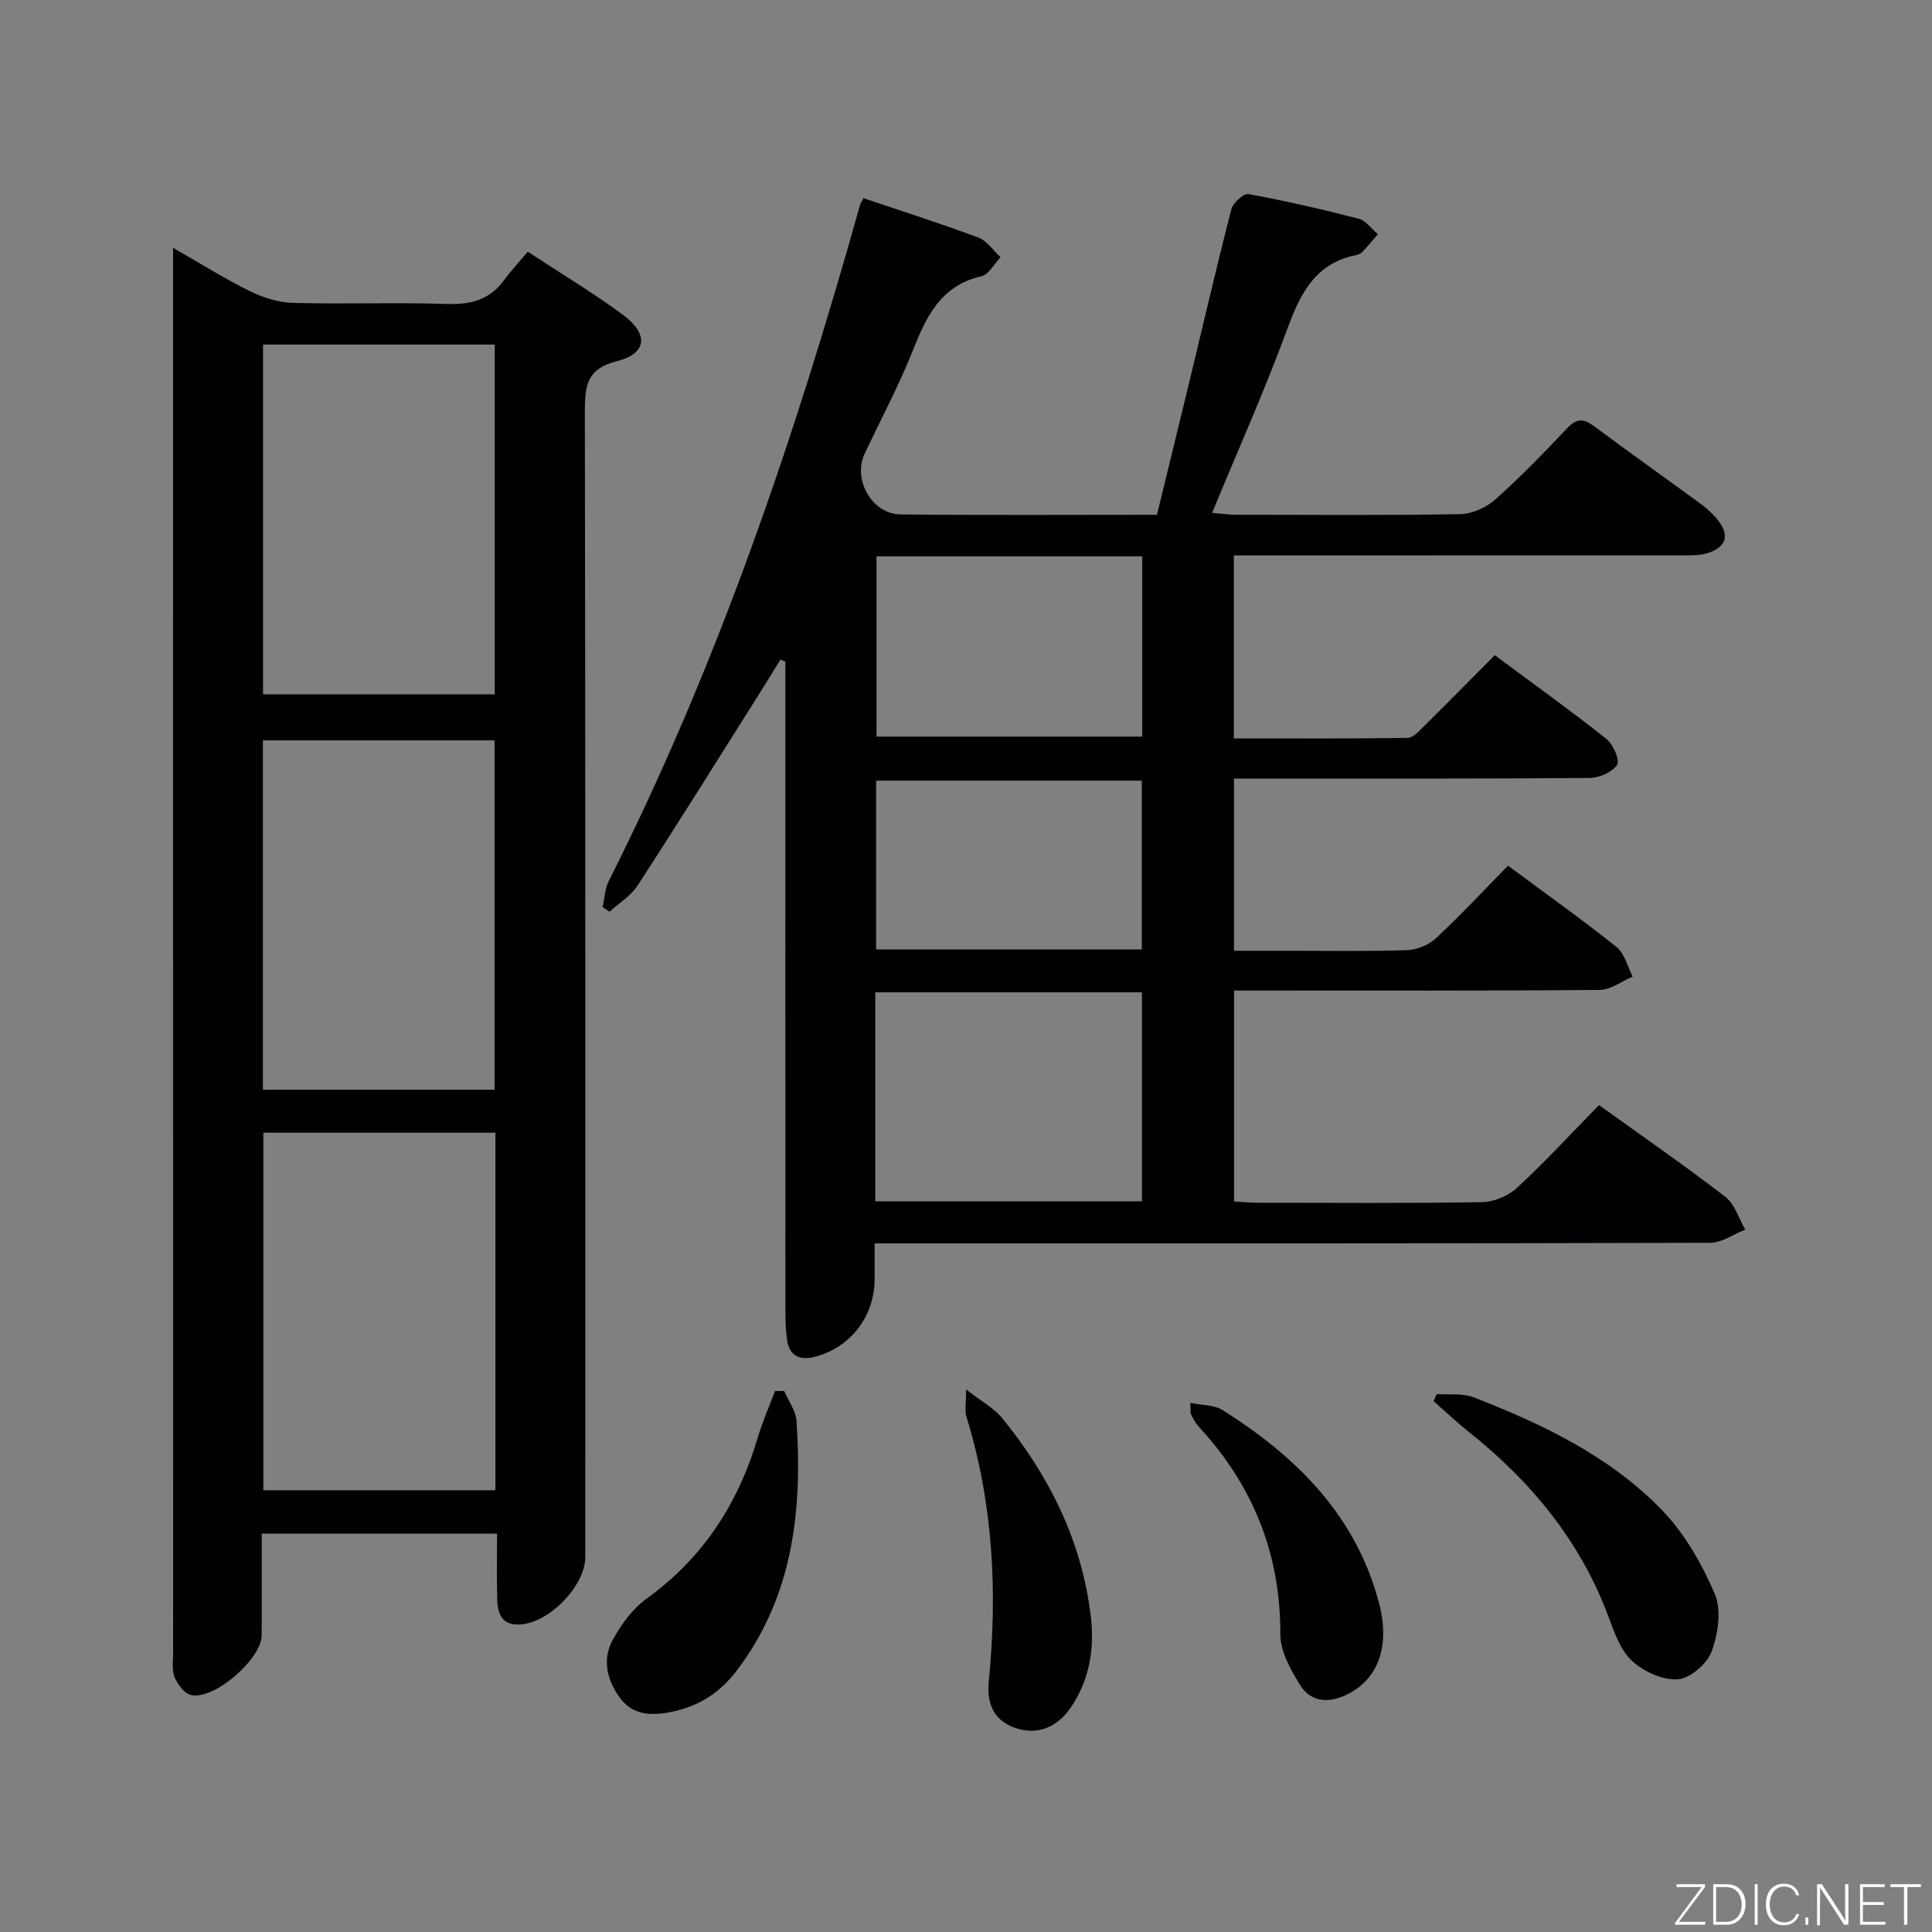 <svg enable-background="new 0 0 400 400" viewBox="0 0 400 400" xmlns="http://www.w3.org/2000/svg"><rect x="0" y="0" width="400" height="400" fill="#808080" stroke="none"/><path d="m178.78 41.03c8.1 2.74 16.02 5.25 23.79 8.16 1.78.67 3.07 2.67 4.58 4.06-1.31 1.36-2.41 3.59-3.95 3.94-8.47 1.94-11.44 8.38-14.27 15.52-2.88 7.25-6.59 14.16-9.92 21.23-2.51 5.33 1.52 12.51 7.45 12.57 17.48.18 34.97.07 53.07.07 2.14-8.75 4.26-17.38 6.35-26.02 3-12.42 5.88-24.87 9.06-37.24.34-1.32 2.55-3.32 3.55-3.14 7.67 1.41 15.28 3.16 22.83 5.11 1.49.39 2.64 2.1 3.95 3.2-1.04 1.21-2.05 2.44-3.14 3.6-.32.35-.83.62-1.3.71-8.4 1.66-11.55 7.81-14.26 15.18-4.67 12.73-10.23 25.14-15.62 38.2 1.98.16 3.41.38 4.84.39 15.5.02 31 .15 46.5-.12 2.48-.04 5.42-1.37 7.31-3.05 5.22-4.65 10.09-9.7 14.9-14.78 1.91-2.01 3.32-2.02 5.47-.43 7.34 5.47 14.81 10.76 22.2 16.17 1.2.88 2.31 1.92 3.27 3.05 2.76 3.26 2.1 5.85-1.93 7.12-1.54.48-3.28.44-4.92.45-29.17.02-58.33.02-87.5.02-1.79 0-3.58 0-5.63 0v37.88c12.1 0 24.04.07 35.97-.11 1.19-.02 2.47-1.51 3.5-2.52 4.74-4.68 9.41-9.43 14.55-14.6 7.79 5.78 15.57 11.37 23.08 17.31 1.41 1.12 2.86 4.39 2.24 5.38-.96 1.53-3.68 2.71-5.67 2.73-22.66.18-45.33.12-68 .12-1.78 0-3.57 0-5.64 0v35.65h9.83c8.67 0 17.34.16 26-.12 2.06-.06 4.51-1.1 6.02-2.5 5.1-4.75 9.85-9.87 14.88-14.99 7.85 5.82 15.31 11.12 22.45 16.82 1.68 1.34 2.28 4.06 3.37 6.14-2.28.96-4.55 2.74-6.84 2.76-23.33.21-46.66.13-70 .13-1.8 0-3.6 0-5.7 0v43.67c1.62.09 3.22.25 4.82.26 15.5.02 31 .14 46.5-.12 2.48-.04 5.46-1.29 7.28-2.98 5.85-5.42 11.28-11.31 16.96-17.12 9 6.48 17.74 12.52 26.14 18.99 1.96 1.51 2.79 4.49 4.14 6.8-2.44.95-4.87 2.73-7.31 2.73-55.33.16-110.66.12-165.99.12-2.13 0-4.27 0-6.96 0v7.38c0 7.7-4.96 14.18-12.38 16.1-3.12.81-5.32-.2-5.77-3.6-.28-2.14-.32-4.32-.32-6.48-.02-42.83-.01-85.66-.01-128.49 0-1.79 0-3.58 0-5.37-.34-.13-.69-.26-1.03-.39-1.65 2.67-3.29 5.36-4.97 8.01-8.17 12.95-16.27 25.94-24.61 38.77-1.4 2.15-3.84 3.62-5.8 5.4-.48-.33-.96-.65-1.43-.98.42-1.82.48-3.81 1.3-5.43 22.55-44.69 38.52-91.82 51.99-139.88.08-.34.29-.61.73-1.44zm2.44 207.69h55.21c0-14.64 0-29 0-43.27-18.62 0-36.84 0-55.21 0zm.26-133.54v37.32h55c0-12.67 0-24.91 0-37.32-18.44 0-36.55 0-55 0zm54.92 81.4c0-12.01 0-23.55 0-34.96-18.65 0-36.87 0-55.01 0v34.96z" fill="#010103"/><path d="m35.83 51.31c5.9 3.37 10.79 6.46 15.95 8.99 2.71 1.33 5.88 2.33 8.87 2.41 10.65.29 21.32-.13 31.97.22 4.87.16 8.72-.86 11.67-4.84 1.48-2 3.18-3.84 4.98-5.98 7.09 4.66 13.65 8.58 19.76 13.11 5.31 3.94 4.92 7.99-1.26 9.54-6.53 1.64-6.68 5.39-6.68 10.73.13 78.96.09 157.92.09 236.87 0 5.97-7.48 13.64-13.52 13.98-3.67.2-4.62-2.15-4.71-5.05-.14-4.46-.04-8.93-.04-13.76-16.38 0-32.25 0-48.72 0 0 7.14.03 14.08-.01 21.03-.03 4.93-9.85 13.46-14.62 12.38-1.37-.31-2.76-2.16-3.39-3.63-.61-1.43-.33-3.27-.33-4.94-.01-95.12-.01-190.23-.01-285.35 0-1.47 0-2.96 0-5.71zm66.74 183.2c-16.37 0-32.12 0-48.05 0v74.03h48.05c0-24.84 0-49.27 0-74.03zm-48.11-90.76h47.97c0-24.29 0-48.32 0-72.41-16.15 0-31.92 0-47.97 0zm-.03 81.87h47.97c0-24.34 0-48.36 0-72.33-16.19 0-31.96 0-47.97 0z" fill="#010103"/><path d="m297.48 288.62c2.53.19 5.29-.21 7.56.66 14.31 5.55 28.19 12.18 39 23.31 4.7 4.84 8.29 11.13 10.97 17.38 1.44 3.34.71 8.28-.62 11.92-.94 2.56-4.42 5.59-6.98 5.79-3.11.24-7.07-1.58-9.49-3.79-2.4-2.19-3.67-5.86-4.87-9.09-5.85-15.74-16.06-28.1-29.05-38.42-2.49-1.98-4.81-4.2-7.2-6.3.23-.49.46-.98.68-1.46z" fill="#010103"/><path d="m162.36 288c.88 2.07 2.41 4.09 2.55 6.2 1.23 18.47-.67 36.25-12.37 51.67-3.47 4.57-7.83 7.41-13.55 8.56-4.09.82-7.8.72-10.42-2.64-2.78-3.57-3.99-8-1.77-12.15 1.75-3.26 4.16-6.56 7.11-8.69 11.72-8.46 18.99-19.76 23.02-33.44.95-3.24 2.35-6.35 3.54-9.52.64 0 1.26 0 1.89.01z" fill="#010103"/><path d="m200.03 287.67c3.28 2.57 5.82 3.91 7.49 5.97 9.72 11.95 16.42 25.37 18.3 40.82.82 6.74-.18 13.3-4.14 19.08-2.95 4.32-7.24 5.79-11.7 4.13-4.52-1.68-5.69-5.27-5.26-9.63 1.83-18.54.89-36.84-4.64-54.76-.37-1.19-.05-2.59-.05-5.61z" fill="#010103"/><path d="m246.43 290.45c2.44.51 4.94.39 6.68 1.48 15.3 9.65 27.66 21.84 32.41 40.02 2.42 9.25-.4 16.13-7.18 19.13-3.8 1.69-7.18 1.03-9.21-2.28-1.94-3.15-4.06-6.93-4.05-10.43.05-16.7-5.68-30.87-16.91-43.01-.66-.72-1.13-1.64-1.57-2.53-.19-.39-.08-.94-.17-2.38z" fill="#010103"/><g fill="#fbfcfa"><path d="m346.9 398 5.4-7.3h-5.2v-.6h5.9v.6l-5.4 7.2h5.5l-.1.6h-6.2v-.5z"/><path d="m354.7 390.1h2.8c2.3 0 3.9 1.6 3.9 4.1s-1.6 4.3-3.9 4.3h-2.8zm.6 7.8h2c2.2 0 3.3-1.6 3.3-3.6 0-1.8-1-3.6-3.3-3.6h-2z"/><path d="m363.9 390.1v8.4h-.6v-8.4h1.6z"/><path d="m372.5 396.3c-.4 1.3-1.4 2.3-3.2 2.3-2.4 0-3.7-1.9-3.7-4.3 0-2.3 1.2-4.3 3.7-4.3 1.8 0 2.9 1 3.2 2.4h-.6c-.4-1.1-1.1-1.8-2.5-1.8-2.1 0-3 1.9-3 3.7s.9 3.7 3 3.7c1.4 0 2.1-.7 2.5-1.7z"/><path d="m373.8 398.5v-1.5h.6v1.5z"/><path d="m376.2 398.5v-8.4h1c1.3 2 4.4 6.7 4.9 7.6-.1-1.2-.1-2.4-.1-3.8v-3.8h.7v8.4h-.9c-1.2-1.9-4.4-6.8-5-7.7.1 1.1 0 2.3 0 3.9v3.9h-.6z"/><path d="m390 394.4h-4.3v3.5h4.7l-.1.6h-5.2v-8.4h5.1v.6h-4.5v3.1h4.3z"/><path d="m394.2 390.7h-2.8v-.6h6.3v.6h-2.8v7.8h-.7z"/></g></svg>